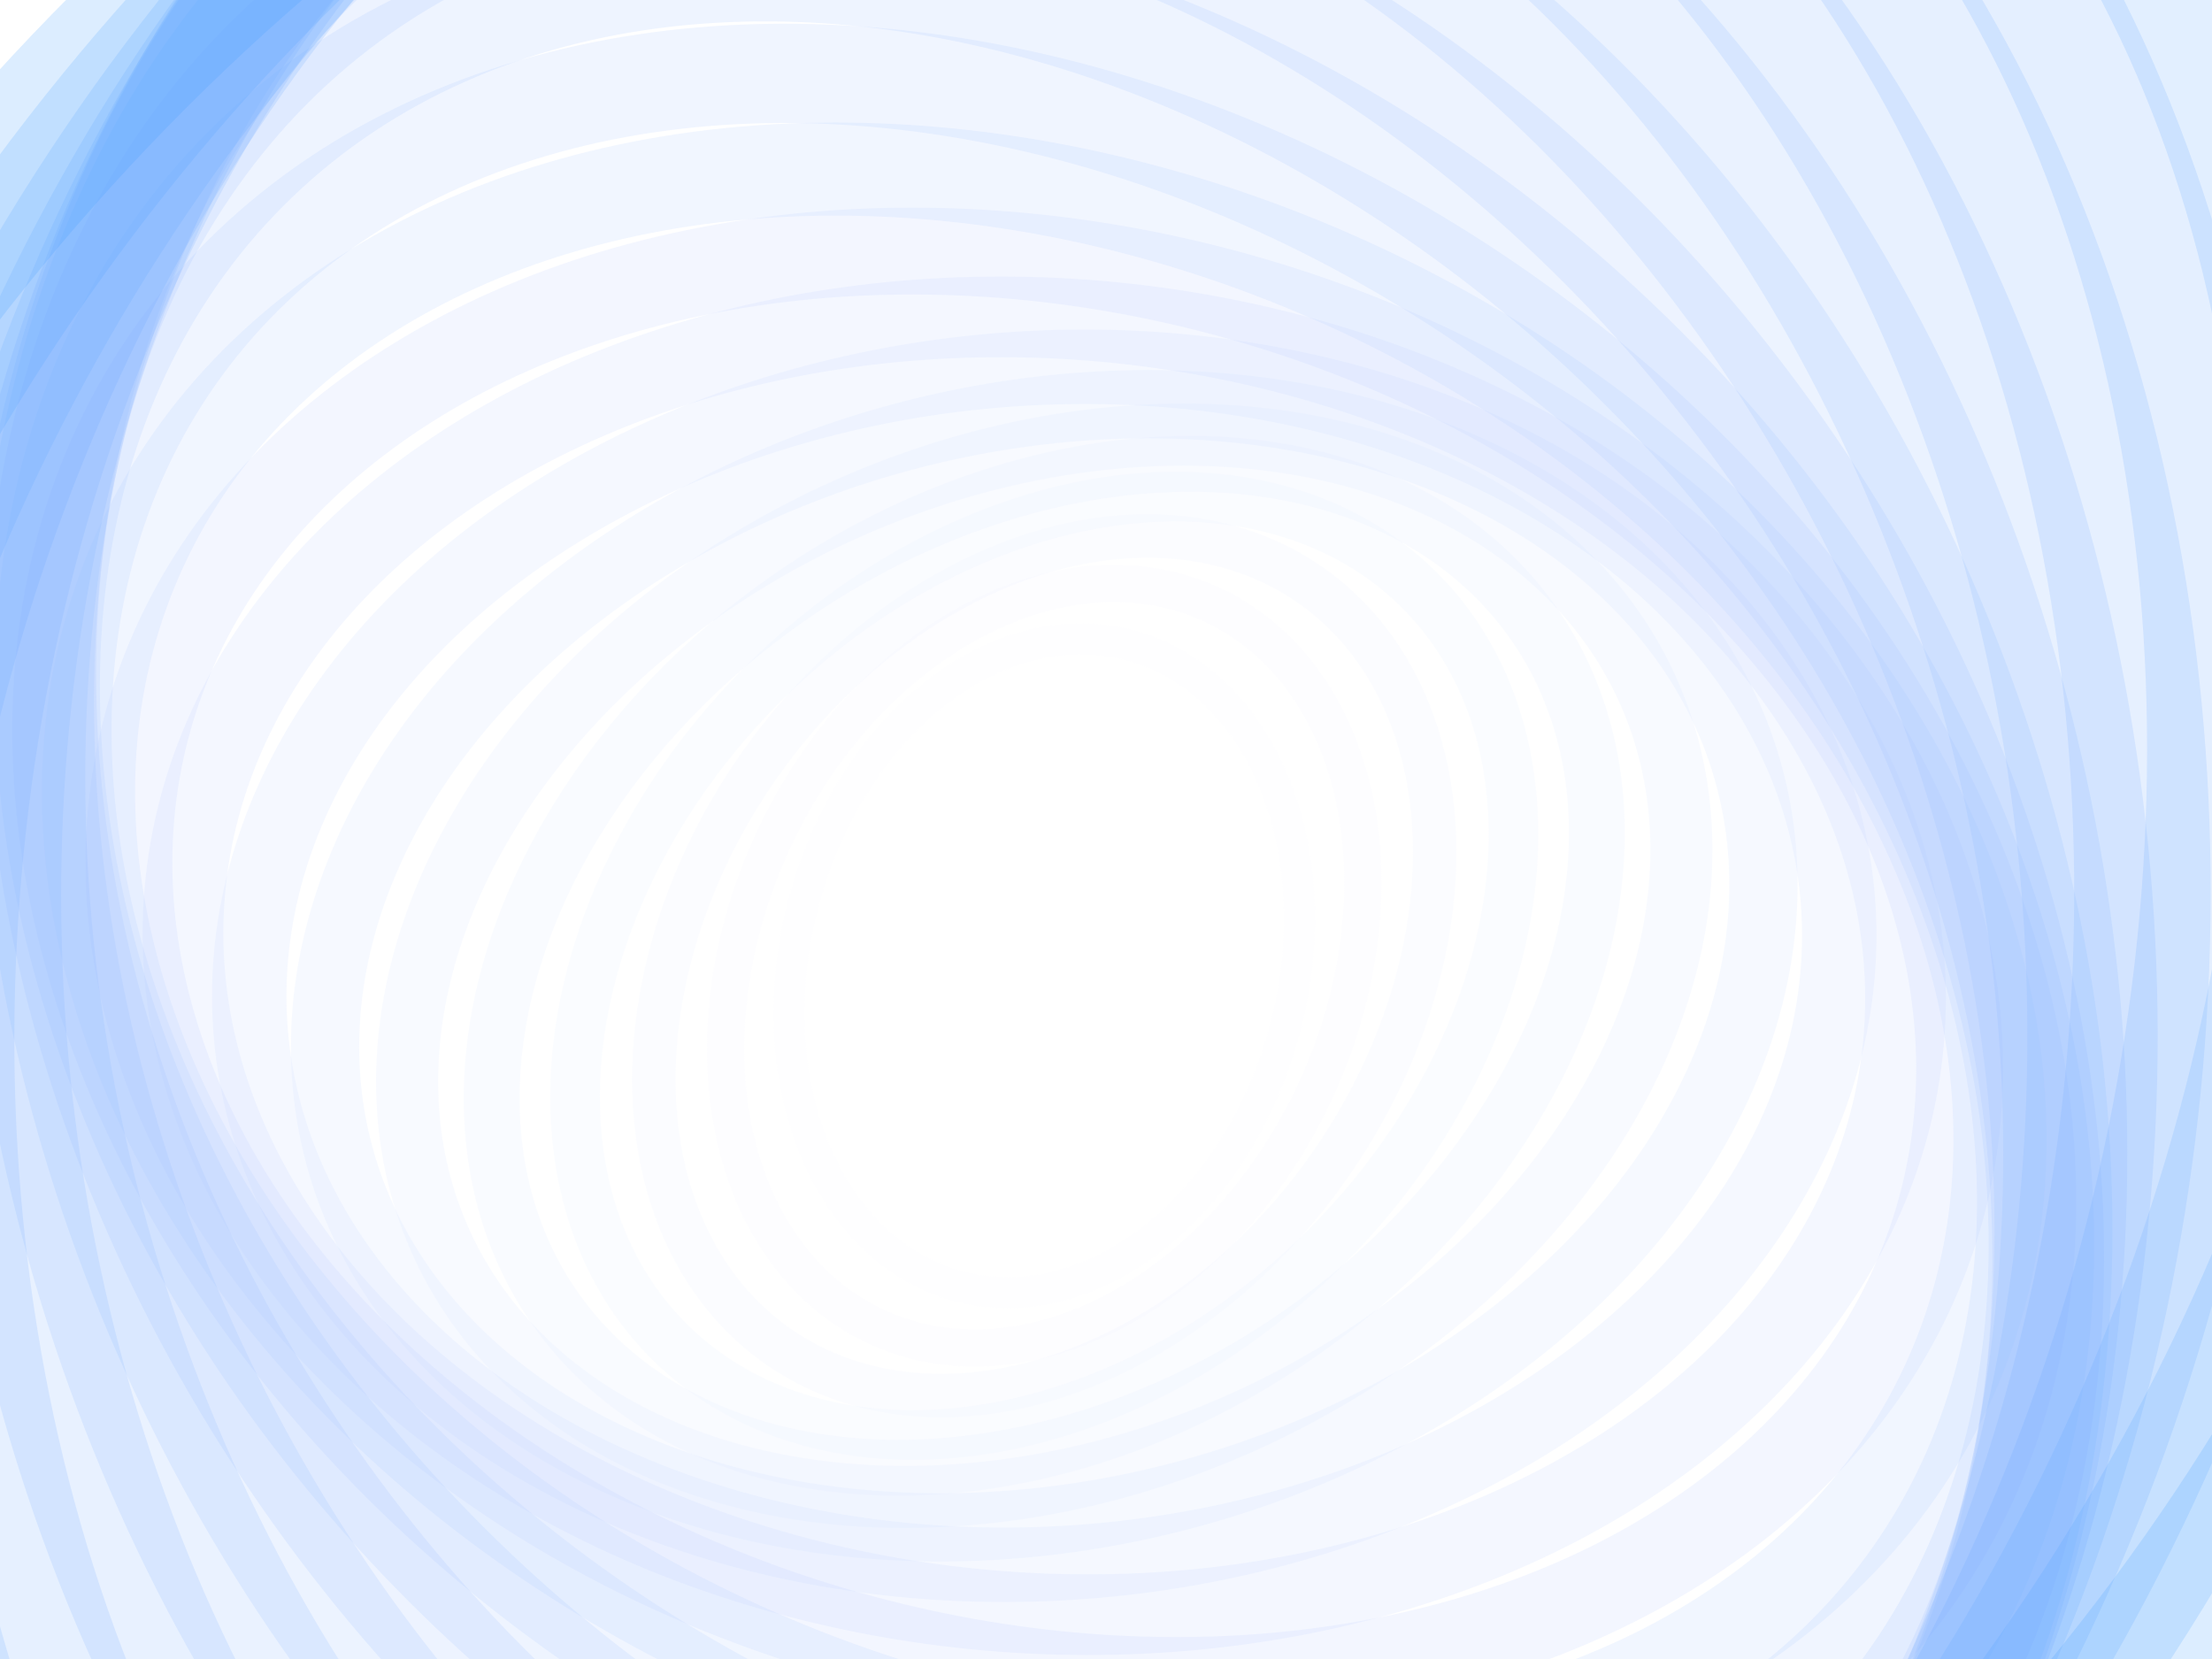 ﻿<svg xmlns='http://www.w3.org/2000/svg' viewBox='0 0 2000 1500'><rect fill='#FFFFFF' width='2000' height='1500'/><defs><ellipse fill='none' stroke-width='56.1' stroke-opacity='0.17' id='a' rx='600' ry='450'/></defs><g  transform='' style='transform-origin:center'><g  transform='rotate(135 0 0)' style='transform-origin:center'><g  transform='rotate(-160 0 0)' style='transform-origin:center'><g transform='translate(1000 750)'><use  stroke='#FFFFFF' href='#a' transform='rotate(-60 0 0) scale(0.4)'/><use  stroke='#f8faff' href='#a' transform='rotate(-50 0 0) scale(0.5)'/><use  stroke='#f1f5ff' href='#a' transform='rotate(-40 0 0) scale(0.6)'/><use  stroke='#eaf0ff' href='#a' transform='rotate(-30 0 0) scale(0.7)'/><use  stroke='#e3ebff' href='#a' transform='rotate(-20 0 0) scale(0.8)'/><use  stroke='#dce6ff' href='#a' transform='rotate(-10 0 0) scale(0.9)'/><use  stroke='#d5e1ff' href='#a' transform=''/><use  stroke='#cddcff' href='#a' transform='rotate(10 0 0) scale(1.1)'/><use  stroke='#c6d7ff' href='#a' transform='rotate(20 0 0) scale(1.2)'/><use  stroke='#bed2ff' href='#a' transform='rotate(30 0 0) scale(1.3)'/><use  stroke='#b7cdff' href='#a' transform='rotate(40 0 0) scale(1.4)'/><use  stroke='#afc9ff' href='#a' transform='rotate(50 0 0) scale(1.5)'/><use  stroke='#a7c4ff' href='#a' transform='rotate(60 0 0) scale(1.6)'/><use  stroke='#9ebfff' href='#a' transform='rotate(70 0 0) scale(1.7)'/><use  stroke='#96baff' href='#a' transform='rotate(80 0 0) scale(1.8)'/><use  stroke='#8db6ff' href='#a' transform='rotate(90 0 0) scale(1.9)'/><use  stroke='#83b1ff' href='#a' transform='rotate(100 0 0) scale(2)'/><use  stroke='#79acff' href='#a' transform='rotate(110 0 0) scale(2.1)'/><use  stroke='#6ea8ff' href='#a' transform='rotate(120 0 0) scale(2.2)'/><use  stroke='#63a3ff' href='#a' transform='rotate(130 0 0) scale(2.3)'/><use  stroke='#569fff' href='#a' transform='rotate(140 0 0) scale(2.4)'/><use  stroke='#469aff' href='#a' transform='rotate(150 0 0) scale(2.5)'/><use  stroke='#3296FF' href='#a' transform='rotate(160 0 0) scale(2.6)'/></g></g></g></g></svg>